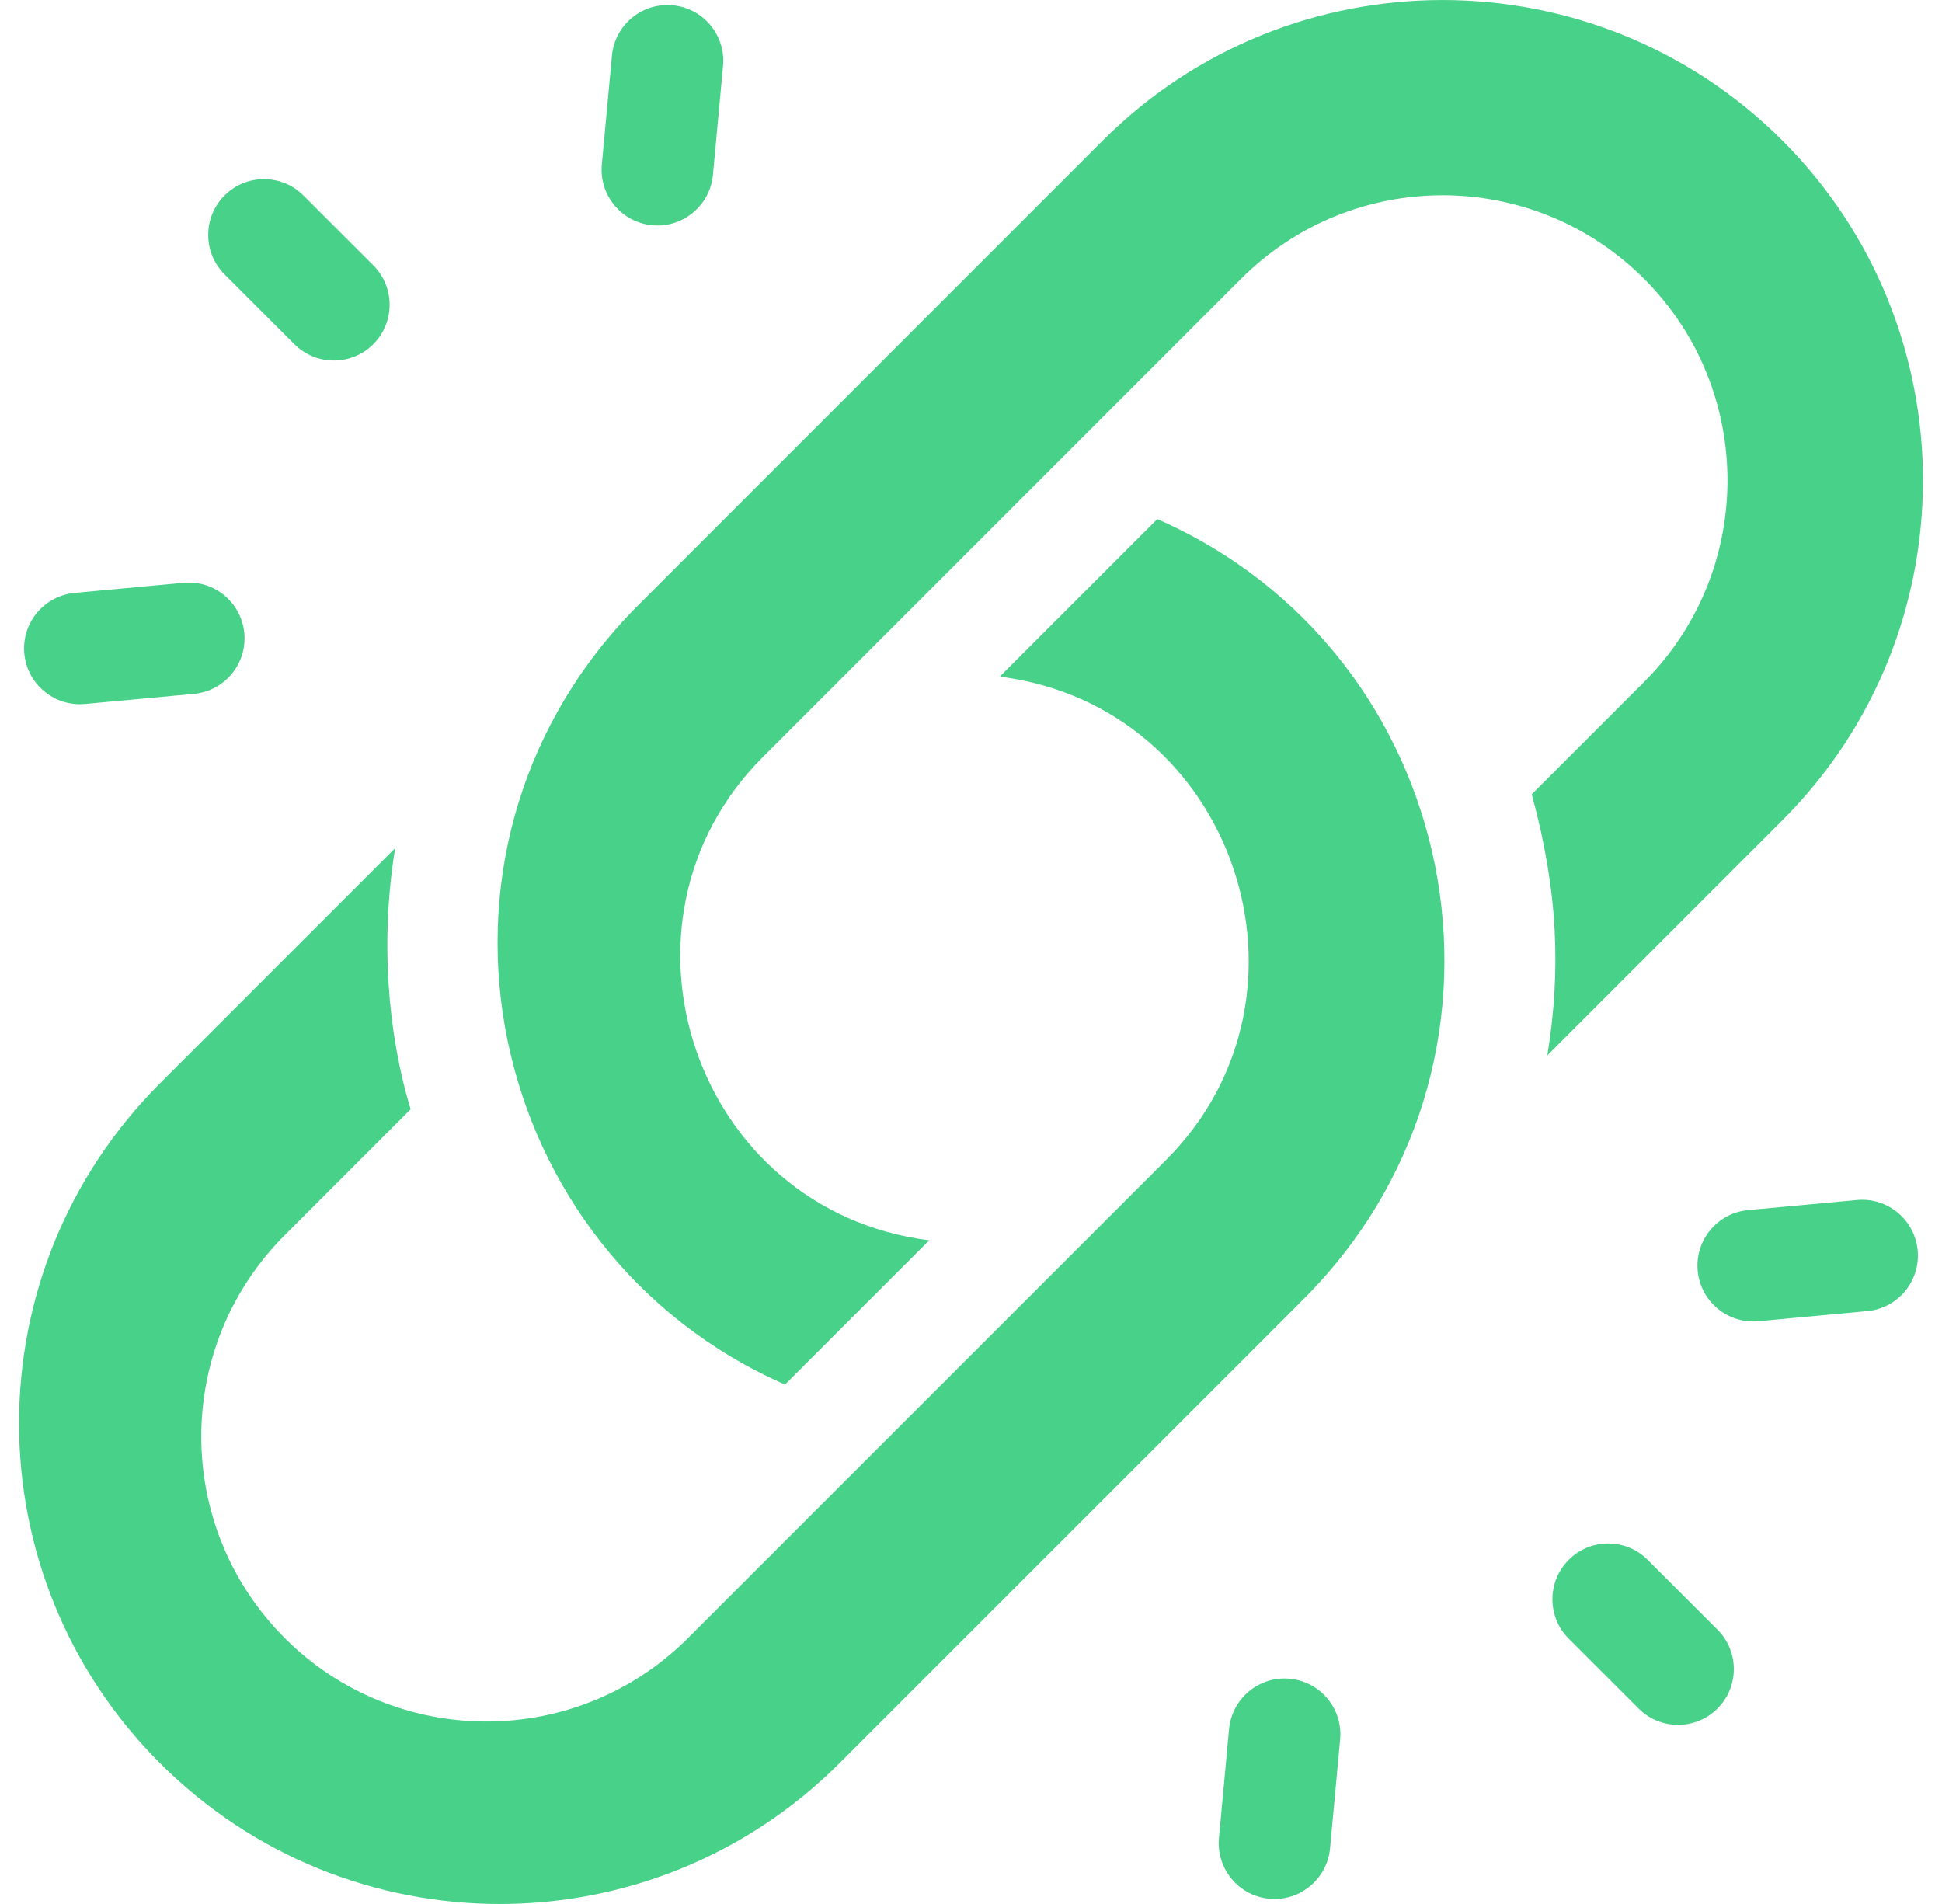 <svg width="51" height="50" viewBox="0 0 51 50" fill="none" xmlns="http://www.w3.org/2000/svg">
<path d="M30.392 13.632L26.255 17.769C32.427 18.546 34.965 26.12 30.622 30.463L18.066 43.019C15.148 45.938 10.398 45.938 7.48 43.019C4.555 40.092 4.554 35.36 7.48 32.434L10.784 29.129C10.177 27.136 9.985 24.672 10.377 22.274L4.201 28.45C-0.731 33.382 -0.735 41.367 4.2 46.3C9.13 51.233 17.117 51.234 22.049 46.3C37.491 30.86 33.166 35.185 34.408 33.938C40.508 27.604 38.386 17.136 30.392 13.632Z" fill="#48D189"/>
<path d="M46.809 21.54C51.731 16.62 51.73 8.612 46.809 3.691C41.888 -1.228 33.882 -1.231 28.96 3.691C16.322 16.329 16.602 16.054 16.602 16.054C10.426 22.467 12.707 32.889 20.616 36.359H20.616L24.403 32.572H24.402C18.229 31.791 15.705 24.233 20.019 19.895C20.019 19.895 27.178 12.736 32.591 7.322C35.512 4.401 40.246 4.391 43.177 7.322C46.096 10.241 46.096 14.989 43.177 17.908L40.226 20.859C40.925 23.42 40.993 25.519 40.635 27.715L46.809 21.54Z" fill="#48D189"/>
<path d="M2.096 18.493C2.141 18.493 2.187 18.491 2.233 18.487L5.093 18.222C5.898 18.147 6.491 17.433 6.416 16.628C6.341 15.822 5.628 15.229 4.822 15.305L1.962 15.57C1.157 15.645 0.564 16.358 0.639 17.164C0.71 17.923 1.348 18.493 2.096 18.493Z" fill="#48D189"/>
<path d="M17.129 5.915C17.175 5.919 17.22 5.921 17.266 5.921C18.014 5.921 18.652 5.351 18.723 4.591L18.988 1.732C19.063 0.926 18.47 0.212 17.665 0.138C16.859 0.063 16.145 0.656 16.071 1.461L15.805 4.321C15.731 5.126 16.323 5.84 17.129 5.915Z" fill="#48D189"/>
<path d="M7.731 9.039C8.303 9.611 9.231 9.611 9.803 9.039C10.375 8.467 10.375 7.539 9.803 6.967L7.968 5.133C7.396 4.561 6.469 4.561 5.897 5.133C5.325 5.705 5.325 6.632 5.897 7.204L7.731 9.039Z" fill="#48D189"/>
<path d="M48.767 31.513L45.907 31.778C45.102 31.853 44.51 32.567 44.584 33.372C44.659 34.179 45.374 34.77 46.178 34.696L49.038 34.43C49.843 34.355 50.436 33.642 50.361 32.836C50.286 32.031 49.572 31.438 48.767 31.513Z" fill="#48D189"/>
<path d="M33.871 44.085C33.065 44.01 32.352 44.603 32.277 45.409L32.012 48.268C31.933 49.125 32.605 49.869 33.472 49.869C34.22 49.869 34.859 49.298 34.929 48.539L35.194 45.679C35.269 44.874 34.677 44.16 33.871 44.085Z" fill="#48D189"/>
<path d="M43.269 40.961C42.697 40.389 41.77 40.389 41.198 40.961C40.626 41.533 40.626 42.461 41.198 43.033L43.032 44.867C43.604 45.439 44.532 45.439 45.104 44.867C45.676 44.295 45.676 43.368 45.104 42.796L43.269 40.961Z" fill="#48D189"/>
</svg>
